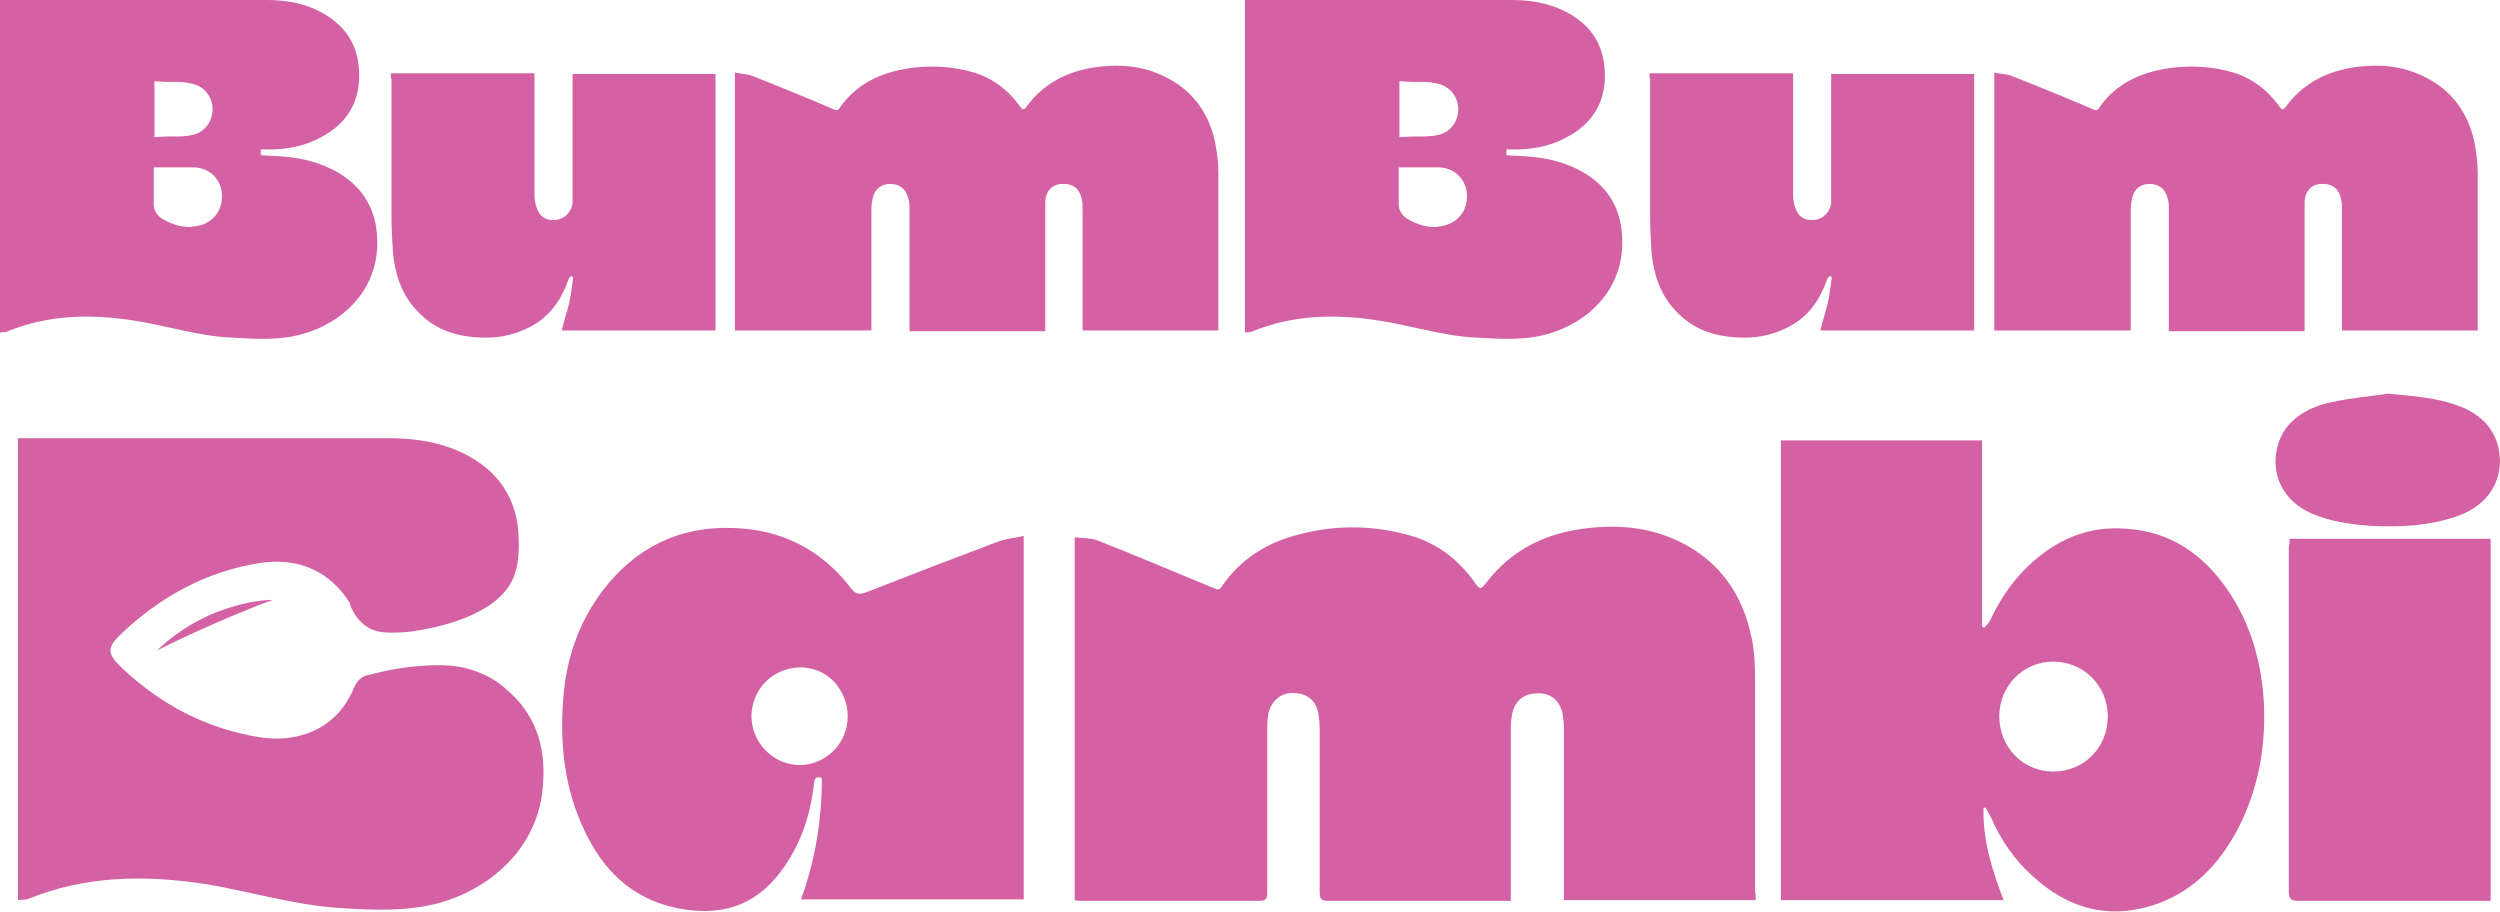 <?xml version="1.0" encoding="utf-8"?>
<!-- Generator: Adobe Illustrator 27.9.1, SVG Export Plug-In . SVG Version: 6.00 Build 0)  -->
<svg version="1.1" id="Layer_1" xmlns="http://www.w3.org/2000/svg" xmlns:xlink="http://www.w3.org/1999/xlink" x="0px" y="0px"
	 viewBox="0 0 348 126.9" style="enable-background:new 0 0 348 126.9;" xml:space="preserve">
<style type="text/css">
	.st0{fill:#171517;}
	.st1{fill:#D461A3;}
	.st2{fill:#FFFFFF;}
	.st3{fill:#F7F5F5;}
</style>
<g>
	<g>
		<g>
			<g>
				<path class="st1" d="M121.3,46c-6.4,0-12.7,0-19,0c0-11.9,0-23.8,0-35.9c0.9,0.2,1.8,0.2,2.5,0.5c3.8,1.5,7.5,3,11.2,4.6
					c0.4,0.2,0.7,0.2,0.9-0.2c2.5-3.6,6.2-5.1,10.4-5.6c2.8-0.3,5.6-0.1,8.3,0.7c2.6,0.8,4.7,2.4,6.3,4.6c0.5,0.7,0.6,0.7,1.1,0
					c2.5-3.3,5.9-4.9,9.9-5.4c3.2-0.4,6.3-0.1,9.3,1.4c3.7,1.8,6,4.9,6.9,8.9c0.3,1.5,0.5,3,0.5,4.5c0,7,0,14,0,21
					c0,0.3,0,0.6,0,0.9c-6.3,0-12.6,0-18.9,0c0-0.3,0-0.6,0-0.9c0-5.3,0-10.6,0-15.9c0-0.5,0-1-0.1-1.4c-0.3-1.6-1.3-2.3-2.9-2.2
					c-1.3,0.1-2.2,1.1-2.2,2.6c0,0.3,0,0.6,0,0.9c0,5.4,0,10.7,0,16.1c0,0.3,0,0.5,0,0.9c-6.3,0-12.6,0-18.9,0c0-0.3,0-0.6,0-0.9
					c0-5.4,0-10.8,0-16.2c0-0.5,0-1-0.2-1.5c-0.3-1.2-1.2-1.9-2.5-1.9c-1.2,0-2.1,0.7-2.4,1.9c-0.1,0.5-0.2,1-0.2,1.6
					c0,5.4,0,10.8,0,16.1C121.3,45.4,121.3,45.7,121.3,46z"/>
				<path class="st1" d="M54.4,10.2c6.7,0,13.3,0,20,0c0,0.3,0,0.6,0,0.9c0,5.3,0,10.7,0,16c0,0.6,0.1,1.3,0.3,1.8
					c0.4,1.3,1.4,1.9,2.8,1.7c1.2-0.2,2-1.1,2.2-2.3c0-0.4,0-0.9,0-1.3c0-5.3,0-10.6,0-15.8c0-0.3,0-0.6,0-0.9c6.6,0,13.2,0,19.9,0
					c0,11.9,0,23.8,0,35.7c-7.1,0-14.2,0-21.4,0c0.3-1.3,0.7-2.5,1-3.7c0.3-1.2,0.4-2.5,0.6-3.7c-0.1-0.1-0.2-0.1-0.3-0.2
					c-0.2,0.2-0.4,0.4-0.4,0.6c-1,2.8-2.6,5.1-5.3,6.5c-1.9,1-4,1.5-6.1,1.5c-3.7,0-7.1-0.9-9.7-3.8c-2.1-2.2-3-5-3.3-8
					c-0.1-1.6-0.2-3.2-0.2-4.9c0-6.4,0-12.9,0-19.3C54.4,10.9,54.4,10.6,54.4,10.2z"/>
			</g>
		</g>
		<path class="st1" d="M47.2,24.1c-2.4-1.4-5-2.1-7.7-2.3c-1-0.1-2.1-0.1-3.2-0.2c0-0.3,0-0.5,0-0.8c0.6,0,1.3,0,1.9,0
			c2.3-0.1,4.5-0.6,6.5-1.7c3.6-1.9,5.4-4.9,5.3-8.9c-0.1-4-2-6.8-5.5-8.6C42.2,0.4,39.7,0,37.1,0C25,0,12.8,0,0.7,0
			C0.5,0,0.2,0,0,0c0,15.4,0,30.8,0,46.3c0.4-0.1,0.8,0,1.1-0.2c5.7-2.3,11.5-2.4,17.4-1.5c4.6,0.7,9.1,2.2,13.8,2.4
			c3.3,0.2,6.6,0.4,9.8-0.5c5.7-1.6,10.1-6,10.4-12C52.7,30,51.1,26.5,47.2,24.1z M21.4,11.3l1.7,0.1c0.3,0,0.6,0,1,0
			c0.8,0,1.6,0,2.4,0.2c1.8,0.3,3,1.7,3.1,3.5c0,1.9-1.2,3.4-2.9,3.7C25.9,19,25,19,24.2,19c-0.3,0-0.7,0-1,0l-1.7,0.1V11.3z
			 M27.2,31.5c-0.3,0-0.5,0.1-0.8,0.1c-1.6,0-2.9-0.6-3.9-1.2c-0.6-0.4-1.1-1.1-1.1-1.9c0-0.9,0-1.7,0-2.6c0-0.3,0-0.6,0-0.9v-1.7
			h1.7c0.4,0,0.8,0,1.2,0c0.4,0,0.8,0,1.2,0c0.6,0,1.1,0,1.6,0c2.2,0.1,3.8,1.8,3.8,4C30.9,29.6,29.4,31.2,27.2,31.5z"/>
		<path class="st1" d="M220.6,24.1c-2.4-1.4-5-2.1-7.7-2.3c-1-0.1-2.1-0.1-3.2-0.2c0-0.3,0-0.5,0-0.8c0.6,0,1.3,0,1.9,0
			c2.3-0.1,4.5-0.6,6.5-1.7c3.6-1.9,5.4-4.9,5.3-8.9c-0.1-4-2-6.8-5.5-8.6C215.5,0.4,213,0,210.4,0c-12.1,0-24.2,0-36.4,0
			c-0.2,0-0.5,0-0.7,0c0,15.4,0,30.8,0,46.3c0.4-0.1,0.8,0,1.1-0.2c5.7-2.3,11.5-2.4,17.4-1.5c4.6,0.7,9.1,2.2,13.8,2.4
			c3.3,0.2,6.6,0.4,9.8-0.5c5.7-1.6,10.1-6,10.4-12C226,30,224.5,26.5,220.6,24.1z M194.8,11.3l1.7,0.1c0.3,0,0.6,0,1,0
			c0.8,0,1.6,0,2.4,0.2c1.8,0.3,3,1.7,3.1,3.5c0,1.9-1.2,3.4-2.9,3.7c-0.9,0.2-1.7,0.2-2.6,0.2c-0.3,0-0.7,0-1,0l-1.7,0.1V11.3z
			 M200.5,31.5c-0.3,0-0.5,0.1-0.8,0.1c-1.6,0-2.9-0.6-3.9-1.2c-0.6-0.4-1.1-1.1-1.1-1.9c0-0.9,0-1.7,0-2.6c0-0.3,0-0.6,0-0.9v-1.7
			h1.7c0.4,0,0.8,0,1.2,0c0.4,0,0.8,0,1.2,0c0.6,0,1.1,0,1.6,0c2.2,0.1,3.8,1.8,3.8,4C204.2,29.6,202.7,31.2,200.5,31.5z"/>
		<path class="st1" d="M296.6,46c-6.4,0-12.7,0-19,0c0-11.9,0-23.8,0-35.9c0.9,0.2,1.8,0.2,2.5,0.5c3.8,1.5,7.5,3,11.2,4.6
			c0.4,0.2,0.7,0.2,0.9-0.2c2.5-3.6,6.2-5.1,10.4-5.6c2.8-0.3,5.6-0.1,8.3,0.7c2.6,0.8,4.7,2.4,6.3,4.6c0.5,0.7,0.6,0.7,1.1,0
			c2.5-3.3,5.9-4.9,9.9-5.4c3.2-0.4,6.3-0.1,9.3,1.4c3.7,1.8,6,4.9,6.9,8.9c0.3,1.5,0.5,3,0.5,4.5c0,7,0,14,0,21c0,0.3,0,0.6,0,0.9
			c-6.3,0-12.6,0-18.9,0c0-0.3,0-0.6,0-0.9c0-5.3,0-10.6,0-15.9c0-0.5,0-1-0.1-1.4c-0.3-1.6-1.3-2.3-2.9-2.2
			c-1.3,0.1-2.2,1.1-2.2,2.6c0,0.3,0,0.6,0,0.9c0,5.4,0,10.7,0,16.1c0,0.3,0,0.5,0,0.9c-6.3,0-12.6,0-18.9,0c0-0.3,0-0.6,0-0.9
			c0-5.4,0-10.8,0-16.2c0-0.5,0-1-0.2-1.5c-0.3-1.2-1.2-1.9-2.5-1.9c-1.2,0-2.1,0.7-2.4,1.9c-0.1,0.5-0.2,1-0.2,1.6
			c0,5.4,0,10.8,0,16.1C296.6,45.4,296.6,45.7,296.6,46z"/>
		<path class="st1" d="M229.6,10.2c6.7,0,13.3,0,20,0c0,0.3,0,0.6,0,0.9c0,5.3,0,10.7,0,16c0,0.6,0.1,1.3,0.3,1.8
			c0.4,1.3,1.4,1.9,2.8,1.7c1.2-0.2,2-1.1,2.2-2.3c0-0.4,0-0.9,0-1.3c0-5.3,0-10.6,0-15.8c0-0.3,0-0.6,0-0.9c6.6,0,13.2,0,19.9,0
			c0,11.9,0,23.8,0,35.7c-7.1,0-14.2,0-21.4,0c0.3-1.3,0.7-2.5,1-3.7c0.3-1.2,0.4-2.5,0.6-3.7c-0.1-0.1-0.2-0.1-0.3-0.2
			c-0.2,0.2-0.4,0.4-0.4,0.6c-1,2.8-2.6,5.1-5.3,6.5c-1.9,1-4,1.5-6.1,1.5c-3.7,0-7.1-0.9-9.7-3.8c-2.1-2.2-3-5-3.3-8
			c-0.1-1.6-0.2-3.2-0.2-4.9c0-6.4,0-12.9,0-19.3C229.6,10.9,229.6,10.6,229.6,10.2z"/>
		<path class="st1" d="M244.4,125.3c-8.9,0-17.7,0-26.7,0c0-0.4,0-0.8,0-1.2c0-7.6,0-15.2,0-22.8c0-0.7-0.1-1.3-0.2-2
			c-0.4-1.8-1.6-2.8-3.4-2.8c-1.9,0-3.2,1-3.6,2.8c-0.1,0.6-0.2,1.3-0.2,2c0,7.6,0,15.2,0,22.8c0,0.4,0,0.8,0,1.3
			c-0.4,0-0.8,0-1.1,0c-8.1,0-16.2,0-24.3,0c-0.9,0-1.2-0.2-1.2-1.2c0-7.6,0-15.2,0-22.8c0-0.9-0.1-1.8-0.3-2.6
			c-0.6-1.8-2.1-2.5-4-2.3c-1.5,0.2-2.7,1.5-2.9,3.2c-0.1,0.6-0.1,1.3-0.1,1.9c0,7.5,0,15.1,0,22.6c0,0.8-0.1,1.2-1.1,1.2
			c-8.2,0-16.5,0-24.7,0c-0.3,0-0.6,0-1-0.1c0-16.8,0-33.5,0-50.5c1.1,0.1,2.2,0.1,3.1,0.4c5.4,2.1,10.7,4.4,16.1,6.6
			c0.5,0.2,0.9,0.5,1.3-0.2c2.6-3.8,6.3-6.1,10.7-7.2c5.3-1.4,10.5-1.3,15.7,0.2c3.7,1.1,6.6,3.4,8.8,6.5c0.7,1,0.8,1,1.6,0
			c3.6-4.7,8.5-7,14.3-7.6c4.5-0.5,8.8,0,12.8,2c5.4,2.7,8.6,7.3,9.8,13.2c0.4,1.8,0.5,3.7,0.5,5.6c0,9.9,0,19.8,0,29.7
			C244.4,124.5,244.4,124.9,244.4,125.3z"/>
		<path class="st1" d="M138.9,75.4c-6.1,2.3-12.1,4.6-18.2,7c-1,0.4-1.6,0.4-2.3-0.6c-4.1-5.3-9.6-8.1-16.3-8.3
			c-7.5-0.3-13.6,2.7-18.2,8.7c-3.4,4.5-5.1,9.6-5.5,15.1c-0.5,6.4,0.2,12.6,3,18.4c2.6,5.5,6.6,9.4,12.8,10.7
			c5.8,1.2,10.8-0.1,14.5-5.1c2.7-3.6,4.1-7.7,4.6-12.2c0.1-0.7,0.2-1.1,1.1-0.8c0,5.8-0.9,11.4-2.9,16.9c10.4,0,20.7,0,31,0
			c0-16.8,0-33.5,0-50.6C141.2,74.9,140,75,138.9,75.4z M111.4,106.5L111.4,106.5c-3.7,0-6.7-3-6.8-6.7c0-3.8,2.9-6.8,6.7-6.9l0.1,0
			c1.8,0,3.5,0.7,4.7,2c1.2,1.3,1.9,3,1.9,4.8C118,103.4,115.1,106.4,111.4,106.5z"/>
		<path class="st1" d="M318.7,75c9.4,0,18.7,0,28,0c0,16.8,0,33.5,0,50.4c-0.4,0-0.8,0-1.2,0c-8.5,0-17,0-25.5,0
			c-1,0-1.4-0.2-1.4-1.3c0-16,0-31.9,0-47.9C318.7,75.8,318.7,75.5,318.7,75z"/>
		<path class="st1" d="M332.4,54.8c3.2,0.3,6.3,0.5,9.3,1.5c4,1.3,6.2,4,6.3,7.8c0,3.6-2.2,6.5-6.1,7.8c-3.8,1.3-7.8,1.5-11.8,1.3
			c-2.9-0.2-5.8-0.6-8.5-1.8c-5.8-2.7-5.7-8.8-3.3-11.9c1.6-2,3.8-3,6.2-3.5C327.1,55.4,329.8,55.2,332.4,54.8z"/>
		<path class="st1" d="M315.1,97.3c-0.4-5.5-1.9-10.7-5.1-15.3c-3.4-4.9-7.9-8-14-8.4c-4.9-0.4-9.1,1.2-12.8,4.4
			c-2.7,2.3-4.7,5.2-6.2,8.4c-0.2,0.4-0.5,0.6-0.8,1c-0.1-0.1-0.2-0.1-0.3-0.2c0-8.6,0-17.2,0-25.9c-9.4,0-18.7,0-28,0
			c0,21.4,0,42.7,0,64c10.3,0,20.6,0,31,0c-1.6-4.2-2.9-8.3-2.8-12.8c0.1,0,0.2-0.1,0.3-0.1c0.2,0.4,0.5,0.9,0.7,1.3
			c1.4,3.2,3.3,6,5.9,8.3c5,4.6,10.8,6.1,17.3,3.8c5.1-1.8,8.6-5.6,11.1-10.2C314.4,109.9,315.5,103.7,315.1,97.3z M291.2,105.2
			c-1.4,1.4-3.3,2.2-5.4,2.2c0,0,0,0,0,0c-4.2,0-7.5-3.4-7.5-7.7c0-4.2,3.3-7.6,7.5-7.6h0c4.2,0,7.6,3.3,7.6,7.6
			C293.4,101.9,292.6,103.8,291.2,105.2z"/>
	</g>
	<path class="st1" d="M38,83.5c0,0-8.7-0.1-16.2,7.1C21.8,90.5,30.8,86.1,38,83.5z M70.3,95.8C70.3,95.8,70.3,95.8,70.3,95.8
		c0,0-3.1-3.1-8.7-3.2c-4.5-0.1-8.6,0.9-10,1.3c-1.2,0.1-1.9,0.8-2.4,2c-2.4,5.7-7.9,7.6-13.2,6.7c-7.3-1.2-13.6-4.5-19-9.6
		c-2.1-2-2.2-2.8-0.1-4.8c5.4-5.1,11.7-8.6,19.1-9.8c5.5-0.9,10,1.1,12.8,5.7l-0.1,0c0,0,1.1,3.6,4.6,3.9c1,0.1,2.4,0.1,4-0.1
		c0,0,0,0,0,0l0,0c0,0,0,0,0,0c0,0,0,0,0,0c0,0,0,0,0,0l0,0c3.5-0.5,11.5-2.1,14-7.1c0.7-1.5,1-3.3,0.9-5.8
		c-0.1-5.5-2.8-9.5-7.7-11.9c-3.3-1.6-6.8-2.1-10.4-2.1c-16.9,0-33.7,0-50.6,0c-0.3,0-0.7,0-1,0c0,21.5,0,42.8,0,64.3
		c0.6-0.1,1.1,0,1.5-0.2c7.9-3.2,16-3.3,24.2-2.1c6.4,1,12.6,3,19.2,3.4c4.6,0.3,9.2,0.5,13.7-0.7c7.9-2.2,14.1-8.4,14.5-16.7
		C76,103.5,74.3,99.1,70.3,95.8z"/>
</g>
</svg>
